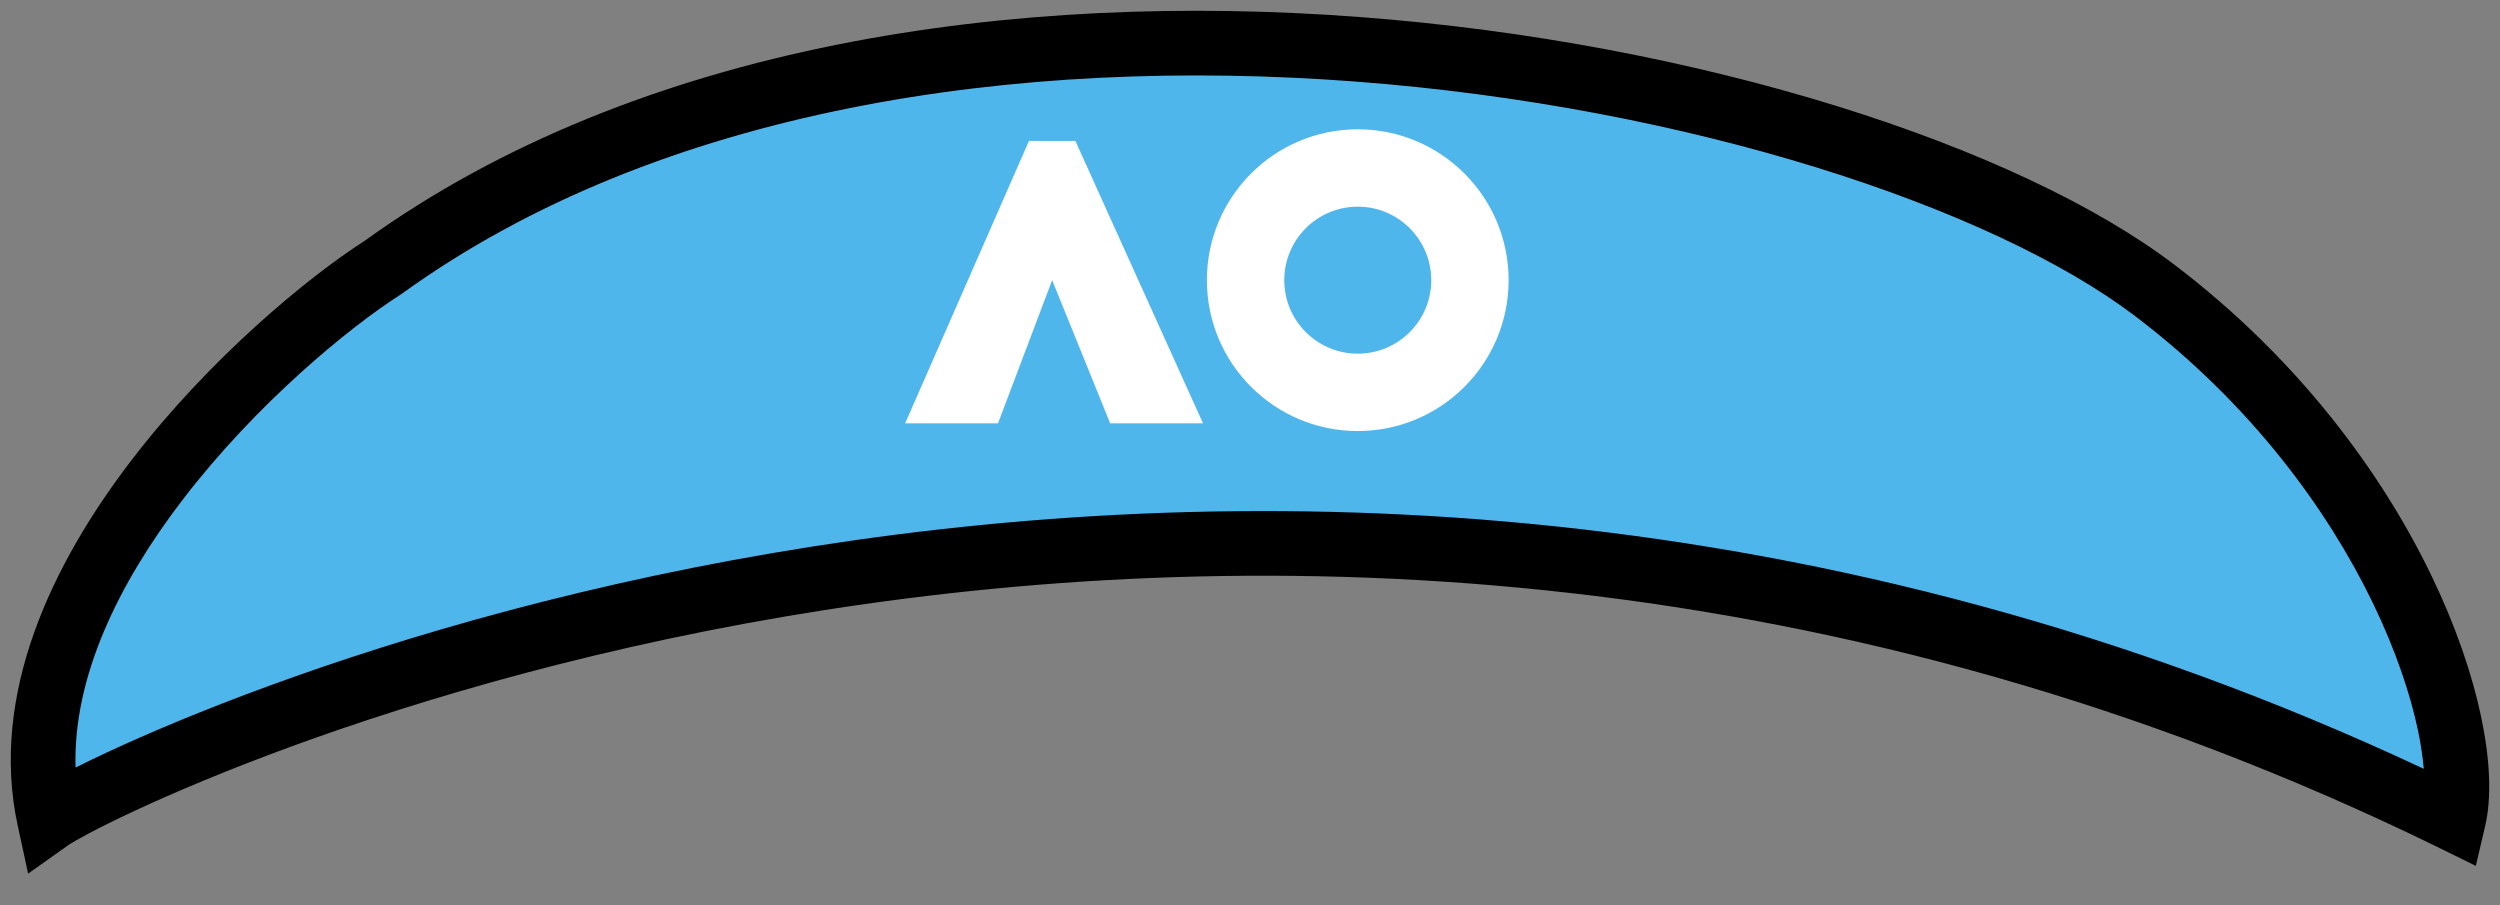 <svg width="58" height="21" viewBox="0 0 58 21" fill="none" xmlns="http://www.w3.org/2000/svg">
<rect x="0" y="0" width="58" height="21" fill="#808080" stroke="none"/>
<path d="M56.924 19C28.691 5.157 2.631 17.947 1.145 19C-0.044 13.524 6.402 7.79 8.879 6.21C21.262 -2.742 43.055 1.471 49.99 6.737C55.537 10.949 57.419 16.894 56.924 19Z" fill="#4FB6EC"/>
<path fill-rule="evenodd" clip-rule="evenodd" d="M31.534 0.394C39.47 0.992 46.815 3.384 50.443 6.139C53.319 8.323 55.249 10.958 56.398 13.331C56.972 14.517 57.356 15.647 57.563 16.633C57.767 17.602 57.814 18.492 57.654 19.172L57.439 20.088L56.594 19.673C42.649 12.836 29.239 12.573 19.12 14.155C14.06 14.946 9.829 16.197 6.774 17.313C5.247 17.872 4.017 18.395 3.127 18.81C2.215 19.234 1.702 19.524 1.578 19.612L0.653 20.268L0.412 19.159C-0.254 16.091 1.229 13.056 3.042 10.688C4.863 8.308 7.148 6.428 8.457 5.589C14.85 0.977 23.592 -0.205 31.534 0.394ZM31.421 1.89C23.644 1.304 15.307 2.489 9.318 6.818L9.301 6.83L9.282 6.842C8.112 7.589 5.948 9.359 4.233 11.6C2.747 13.541 1.692 15.709 1.753 17.807C1.973 17.697 2.22 17.577 2.494 17.45C3.423 17.017 4.693 16.477 6.259 15.905C9.392 14.759 13.718 13.481 18.889 12.673C28.983 11.095 42.312 11.309 56.231 17.836C56.209 17.573 56.165 17.274 56.096 16.942C55.916 16.089 55.575 15.075 55.048 13.985C53.993 11.806 52.208 9.362 49.536 7.334C46.23 4.823 39.211 2.476 31.421 1.89Z" fill="black"/>
<path d="M23.872 3.27L21 9.821H23.154L24.41 6.5L25.756 9.821H27.91L24.949 3.27H23.872Z" fill="white"/>
<path fill-rule="evenodd" clip-rule="evenodd" d="M31.5 10C33.433 10 35 8.433 35 6.5C35 4.567 33.433 3 31.5 3C29.567 3 28 4.567 28 6.5C28 8.433 29.567 10 31.5 10ZM31.5 8.205C32.442 8.205 33.205 7.442 33.205 6.5C33.205 5.558 32.442 4.795 31.5 4.795C30.558 4.795 29.795 5.558 29.795 6.5C29.795 7.442 30.558 8.205 31.5 8.205Z" fill="white"/>
</svg>
